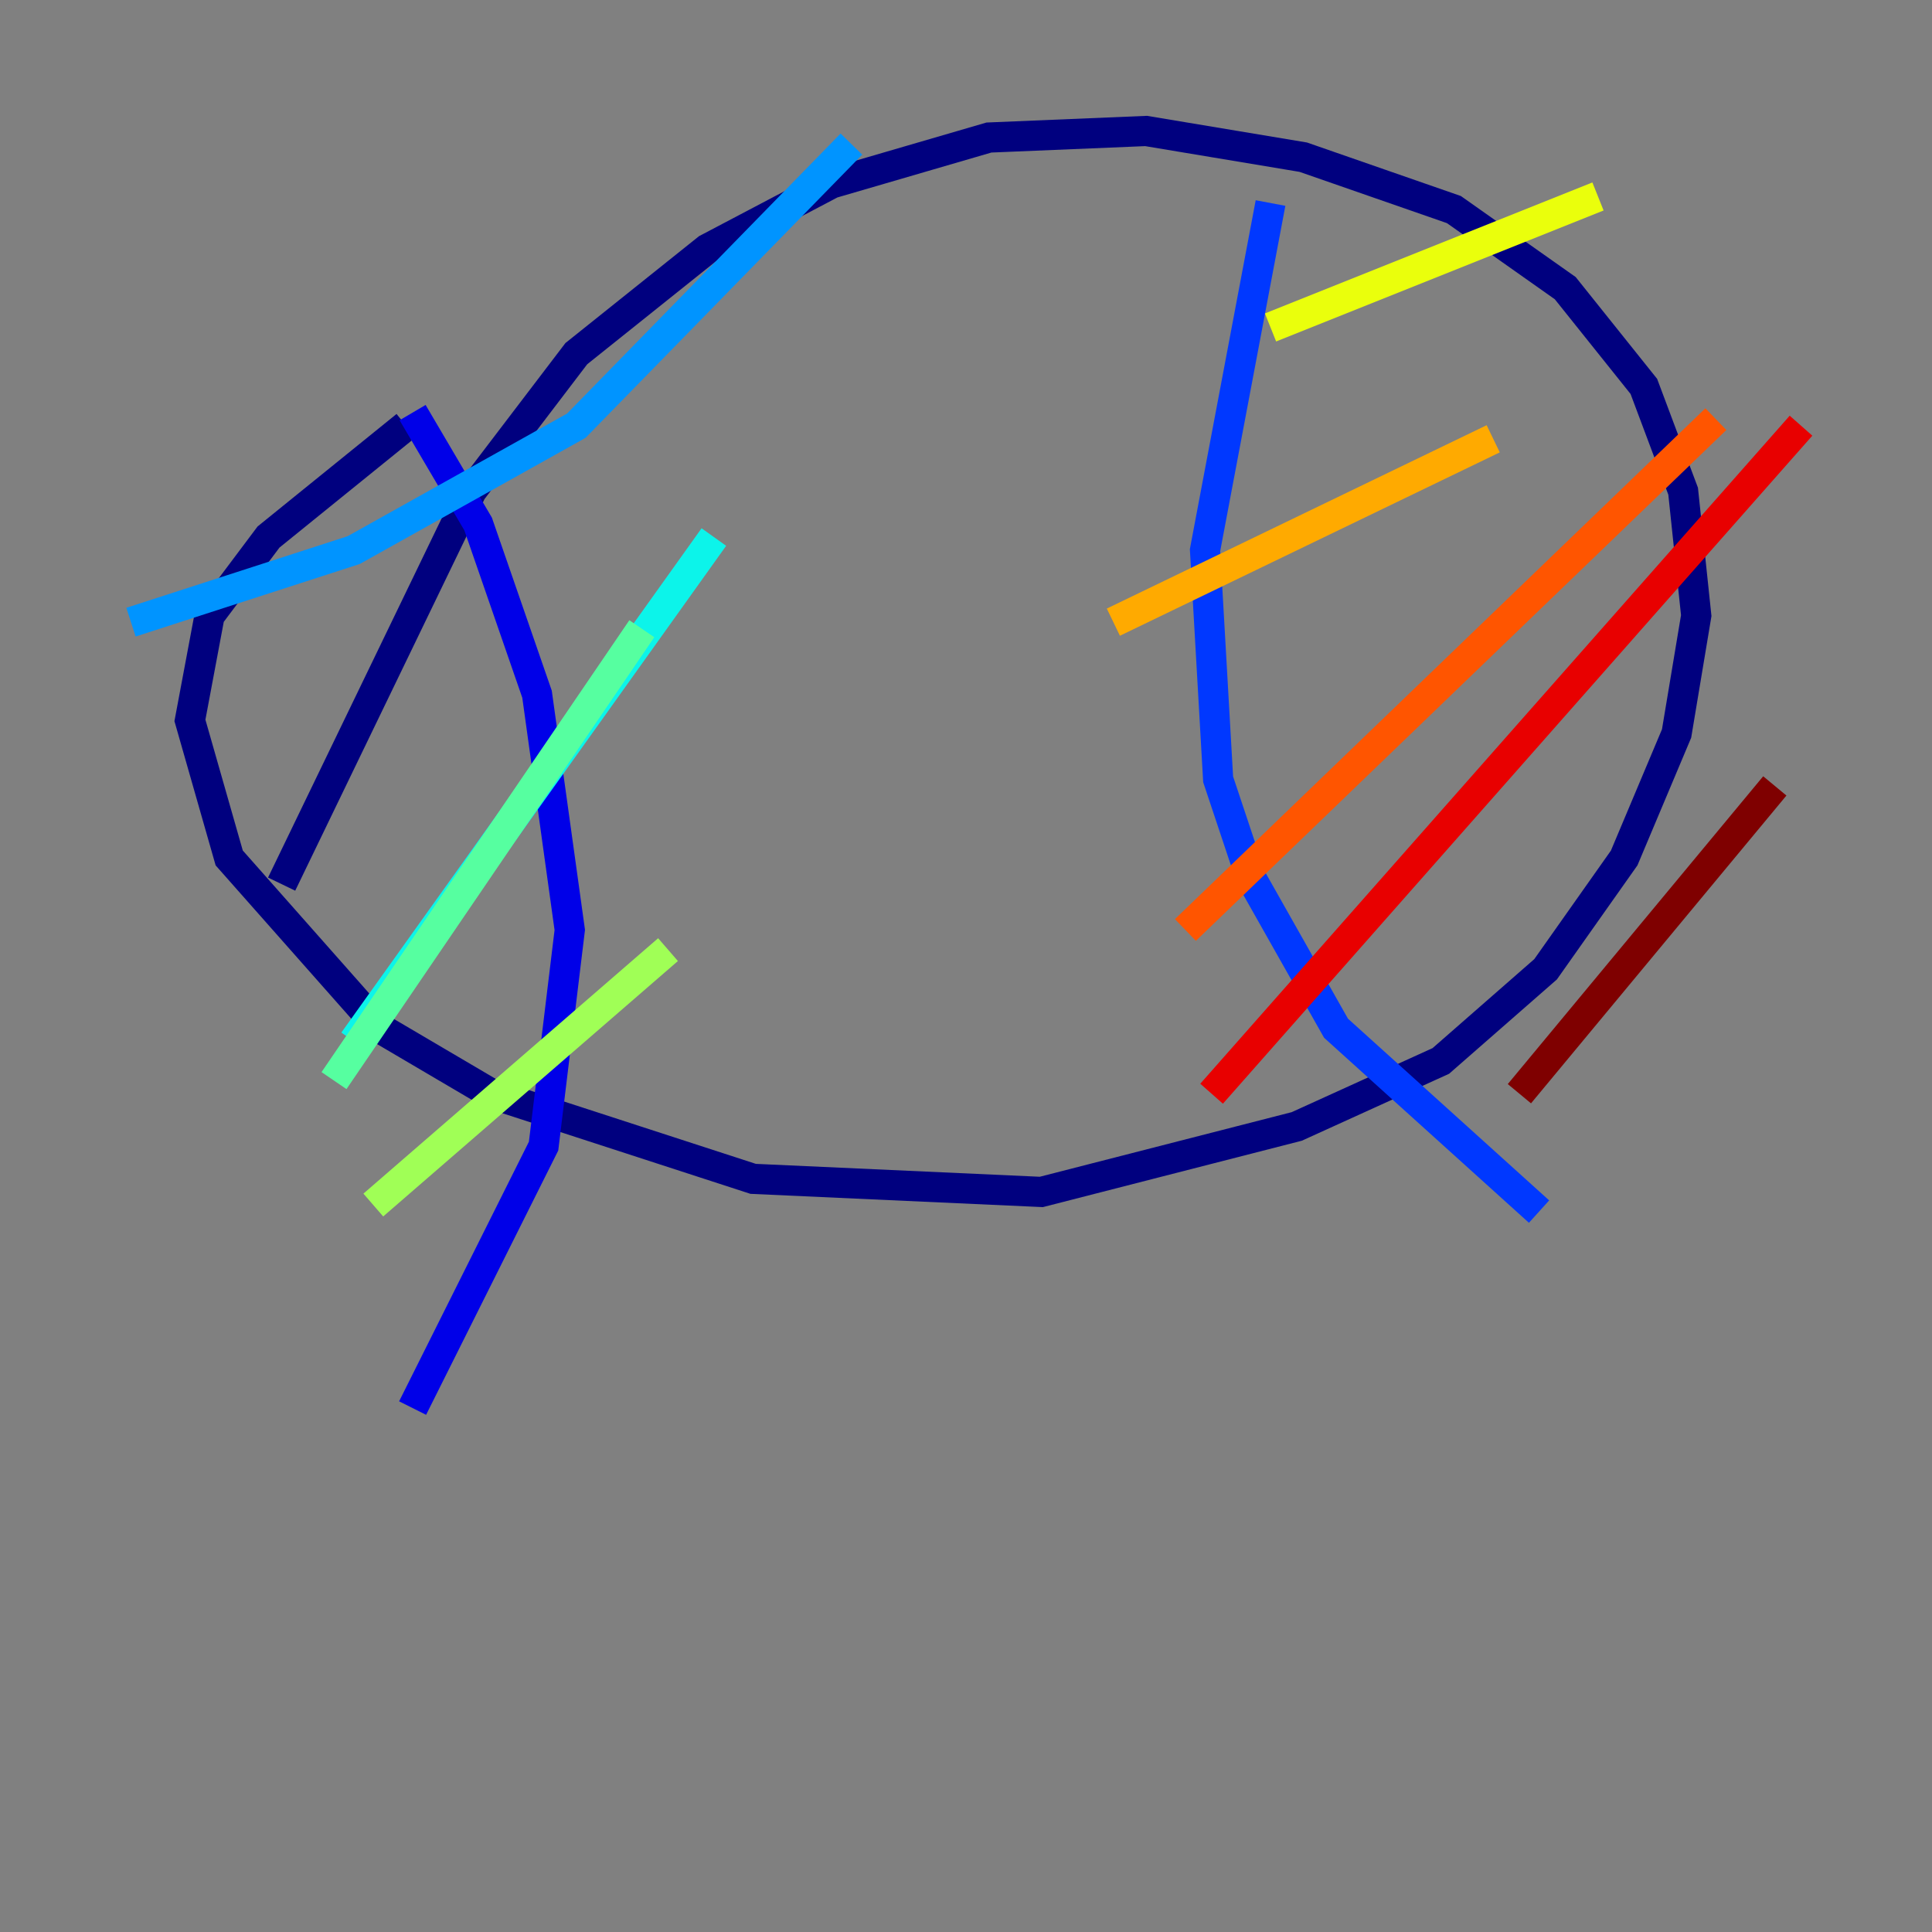 <?xml version="1.0" encoding="utf-8" ?>
<svg baseProfile="tiny" height="128" version="1.2" viewBox="0,0,128,128" width="128" xmlns="http://www.w3.org/2000/svg" xmlns:ev="http://www.w3.org/2001/xml-events" xmlns:xlink="http://www.w3.org/1999/xlink"><rect x="0" y="0" width="128" height="128" fill="#808080" stroke="none"/><defs /><polyline fill="none" points="26.902,28.203 17.79,35.58 13.885,40.786 12.583,47.729 15.186,56.841 25.166,68.122 32.542,72.461 49.898,78.102 68.99,78.969 85.912,74.63 95.458,70.291 102.4,64.217 107.607,56.841 111.078,48.597 112.38,40.786 111.512,32.542 108.909,25.6 103.702,19.091 96.325,13.885 86.346,10.414 75.932,8.678 65.519,9.112 55.105,12.149 46.861,16.488 38.183,23.43 31.241,32.542 18.658,58.576" stroke="#00007f" stroke-width="2" /><polyline fill="none" points="27.336,27.336 31.675,34.712 35.58,45.993 37.749,61.614 36.014,75.932 27.336,93.288" stroke="#0000e8" stroke-width="2" /><polyline fill="none" points="84.176,13.451 79.837,36.447 80.705,51.634 82.875,58.142 88.515,68.122 101.966,80.271" stroke="#0038ff" stroke-width="2" /><polyline fill="none" points="8.678,41.22 23.43,36.447 38.183,28.203 56.407,9.546" stroke="#0094ff" stroke-width="2" /><polyline fill="none" points="23.43,68.99 47.295,35.58" stroke="#0cf4ea" stroke-width="2" /><polyline fill="none" points="22.129,71.593 42.522,41.654" stroke="#56ffa0" stroke-width="2" /><polyline fill="none" points="24.732,79.837 44.258,62.915" stroke="#a0ff56" stroke-width="2" /><polyline fill="none" points="84.176,21.695 105.871,13.017" stroke="#eaff0c" stroke-width="2" /><polyline fill="none" points="73.763,41.22 98.929,29.071" stroke="#ffaa00" stroke-width="2" /><polyline fill="none" points="78.536,61.614 113.681,27.77" stroke="#ff5500" stroke-width="2" /><polyline fill="none" points="80.271,72.461 119.322,28.203" stroke="#e80000" stroke-width="2" /><polyline fill="none" points="100.664,72.461 117.586,52.068" stroke="#7f0000" stroke-width="2" /></svg>
